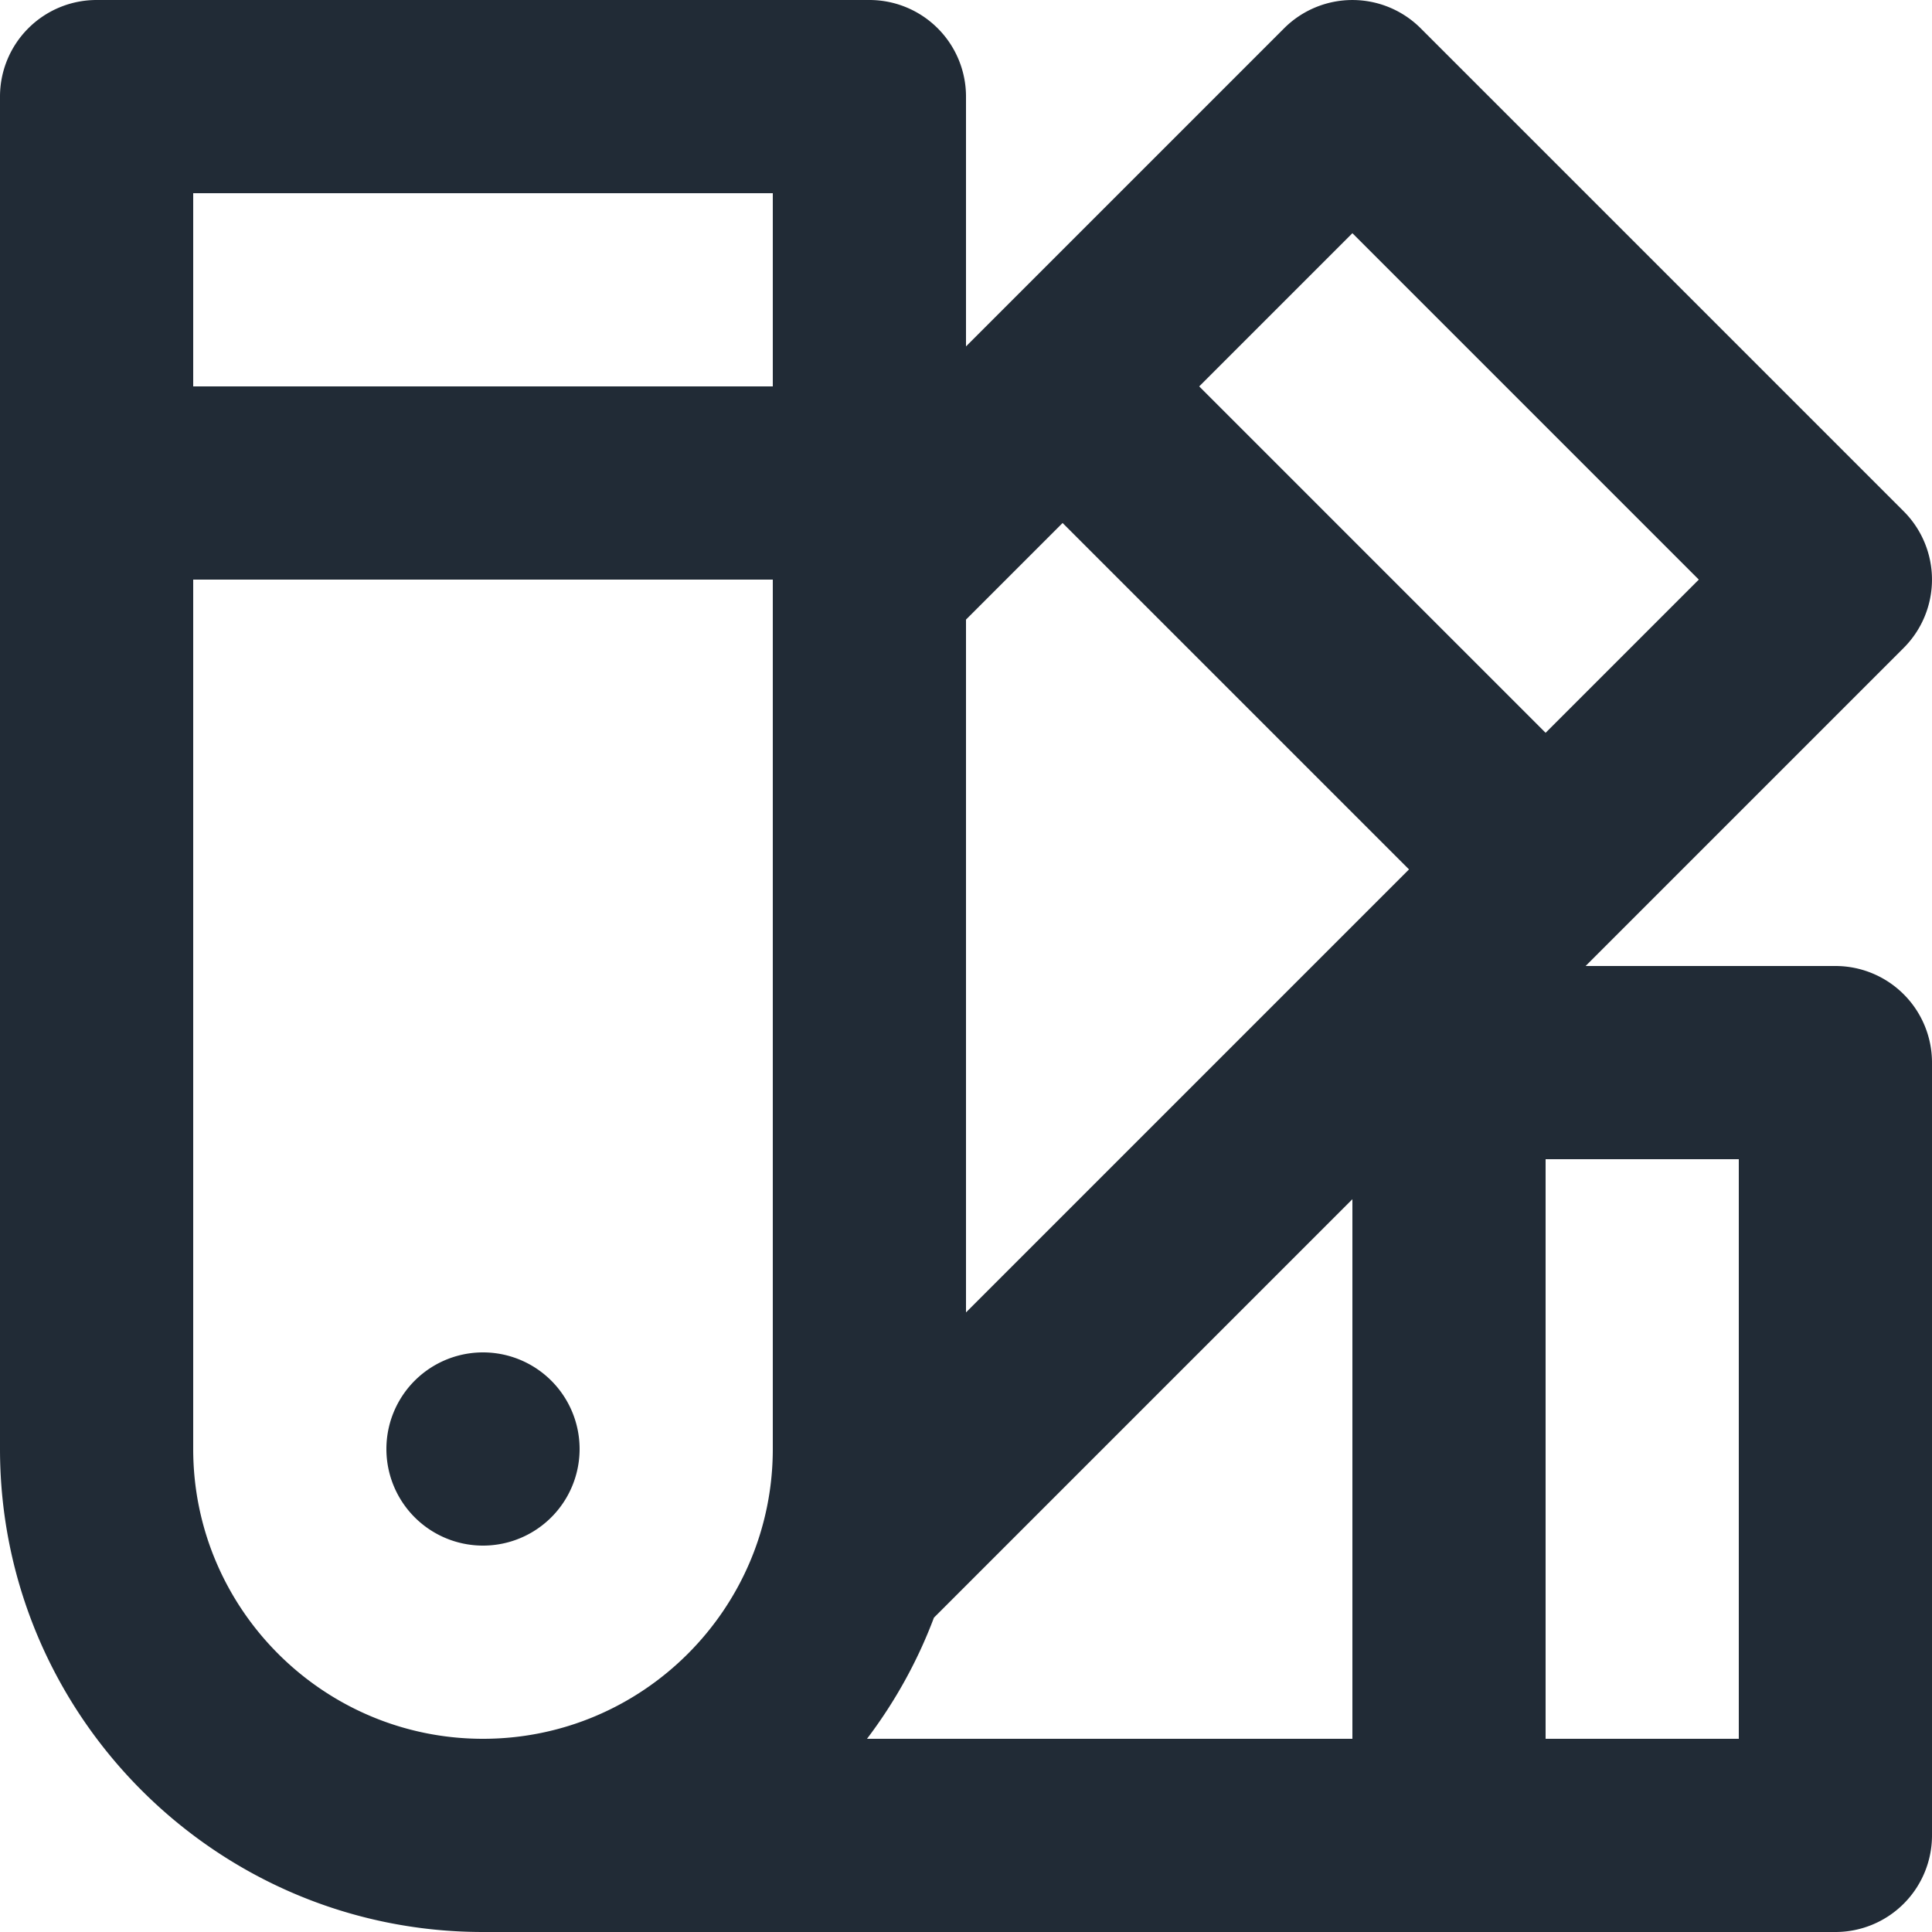 <svg xmlns="http://www.w3.org/2000/svg" viewBox="0 0 20 20"><path d="M19 10h-2.586l3.293-3.293a1 1 0 0 0 0-1.414l-5-5a1 1 0 0 0-1.414 0L10 3.586V1a1 1 0 0 0-1-1H1a1 1 0 0 0-1 1v14c0 2.757 2.243 5 5 5h14a1 1 0 0 0 1-1v-8a1 1 0 0 0-1-1zM5 16a1 1 0 1 0 0-2 1 1 0 0 0 0 2zm11 2v-6h2v6h-2zm-2 0H8.975c.288-.38.522-.8.693-1.254L14 12.414V18zM2 4V2h6v2H2zm6 11c0 1.654-1.346 3-3 3s-3-1.346-3-3V6h6v9zm2-8.586l1-1L14.586 9 10 13.586V6.414zm4-4L17.586 6 16 7.586 12.414 4 14 2.414z" fill="#212B36"/></svg>
